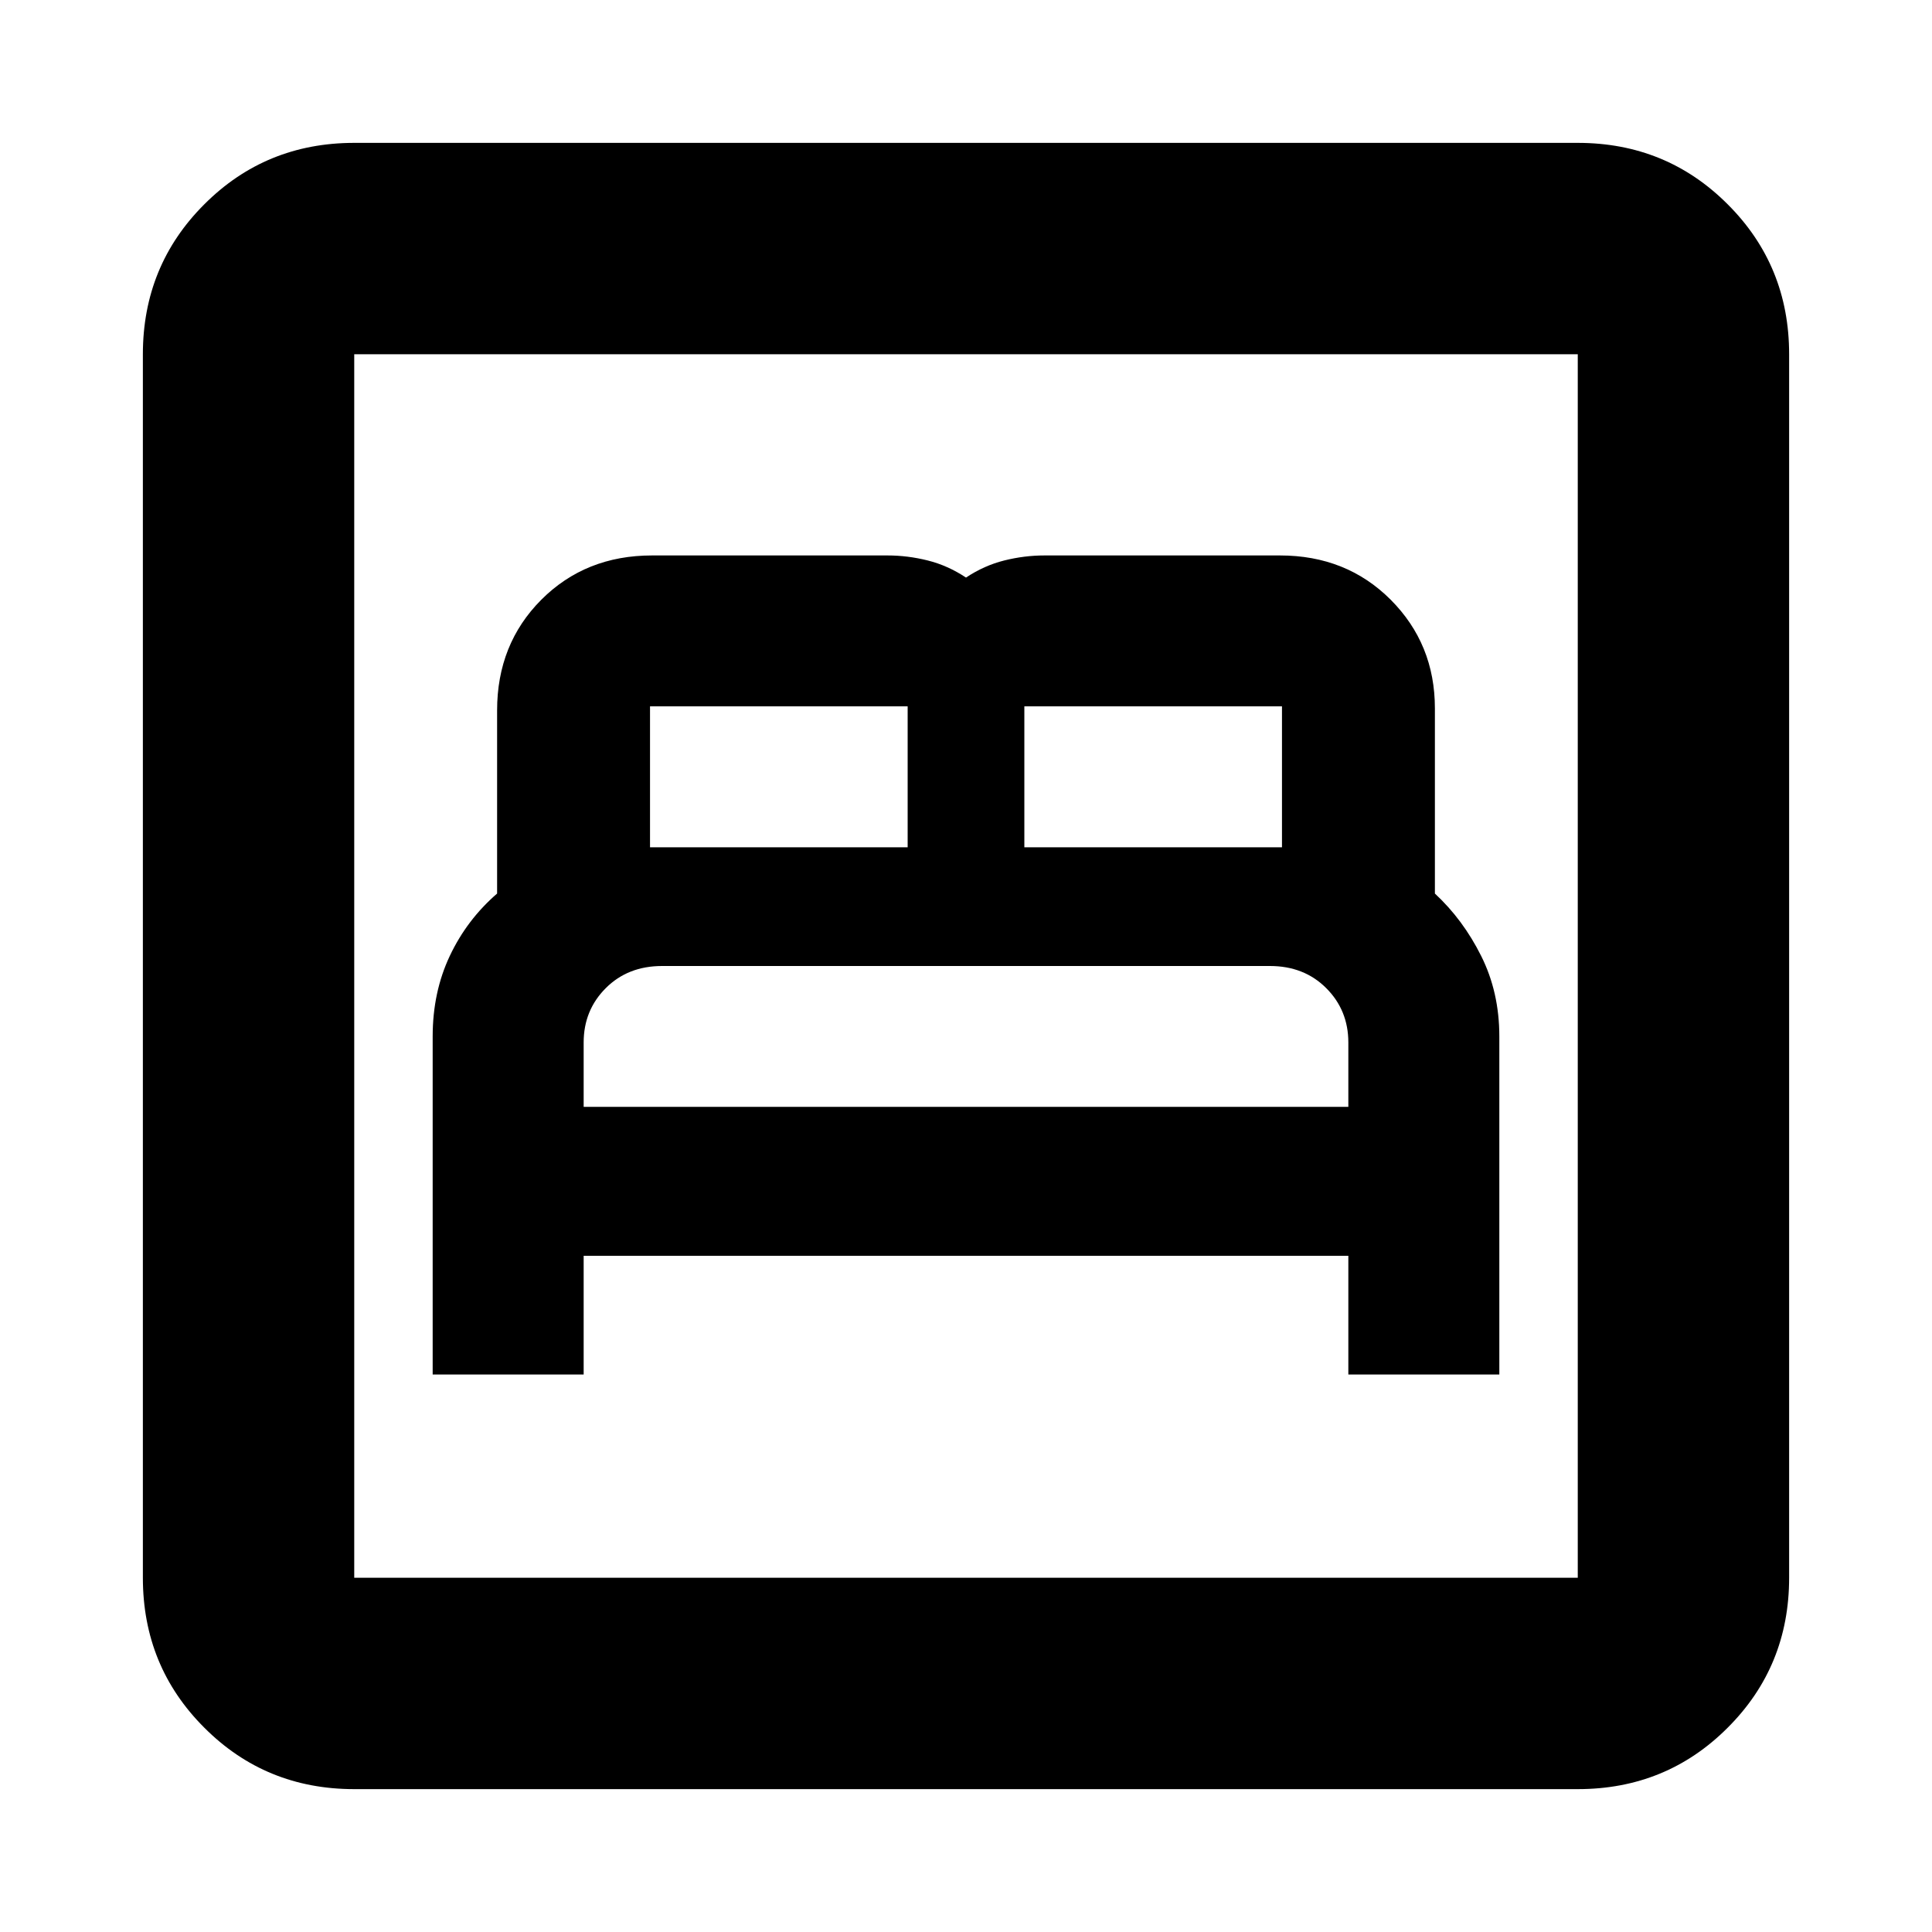 <svg xmlns="http://www.w3.org/2000/svg" height="20" width="20"><path d="M4.479 14.229H6.042V13H13.958V14.229H15.521V10.729Q15.521 10.271 15.333 9.896Q15.146 9.521 14.854 9.25V7.333Q14.854 6.667 14.396 6.208Q13.938 5.75 13.25 5.75H10.812Q10.604 5.75 10.396 5.802Q10.188 5.854 10 5.979Q9.812 5.854 9.604 5.802Q9.396 5.75 9.188 5.75H6.75Q6.062 5.75 5.604 6.208Q5.146 6.667 5.146 7.354V9.25Q4.833 9.521 4.656 9.896Q4.479 10.271 4.479 10.729ZM10.604 8.771V7.312Q10.604 7.312 10.604 7.312Q10.604 7.312 10.604 7.312H13.271Q13.271 7.312 13.271 7.312Q13.271 7.312 13.271 7.312V8.771ZM6.729 8.771V7.312Q6.729 7.312 6.729 7.312Q6.729 7.312 6.729 7.312H9.396Q9.396 7.312 9.396 7.312Q9.396 7.312 9.396 7.312V8.771ZM6.042 11.458V10.792Q6.042 10.458 6.271 10.229Q6.5 10 6.854 10H13.146Q13.5 10 13.729 10.229Q13.958 10.458 13.958 10.792V11.458ZM3.667 18.521Q2.75 18.521 2.115 17.885Q1.479 17.25 1.479 16.333V3.667Q1.479 2.75 2.115 2.115Q2.75 1.479 3.667 1.479H16.333Q17.25 1.479 17.885 2.115Q18.521 2.75 18.521 3.667V16.333Q18.521 17.25 17.885 17.885Q17.25 18.521 16.333 18.521ZM3.667 16.333H16.333Q16.333 16.333 16.333 16.333Q16.333 16.333 16.333 16.333V3.667Q16.333 3.667 16.333 3.667Q16.333 3.667 16.333 3.667H3.667Q3.667 3.667 3.667 3.667Q3.667 3.667 3.667 3.667V16.333Q3.667 16.333 3.667 16.333Q3.667 16.333 3.667 16.333ZM3.667 16.333Q3.667 16.333 3.667 16.333Q3.667 16.333 3.667 16.333V3.667Q3.667 3.667 3.667 3.667Q3.667 3.667 3.667 3.667Q3.667 3.667 3.667 3.667Q3.667 3.667 3.667 3.667V16.333Q3.667 16.333 3.667 16.333Q3.667 16.333 3.667 16.333Z"/></svg>